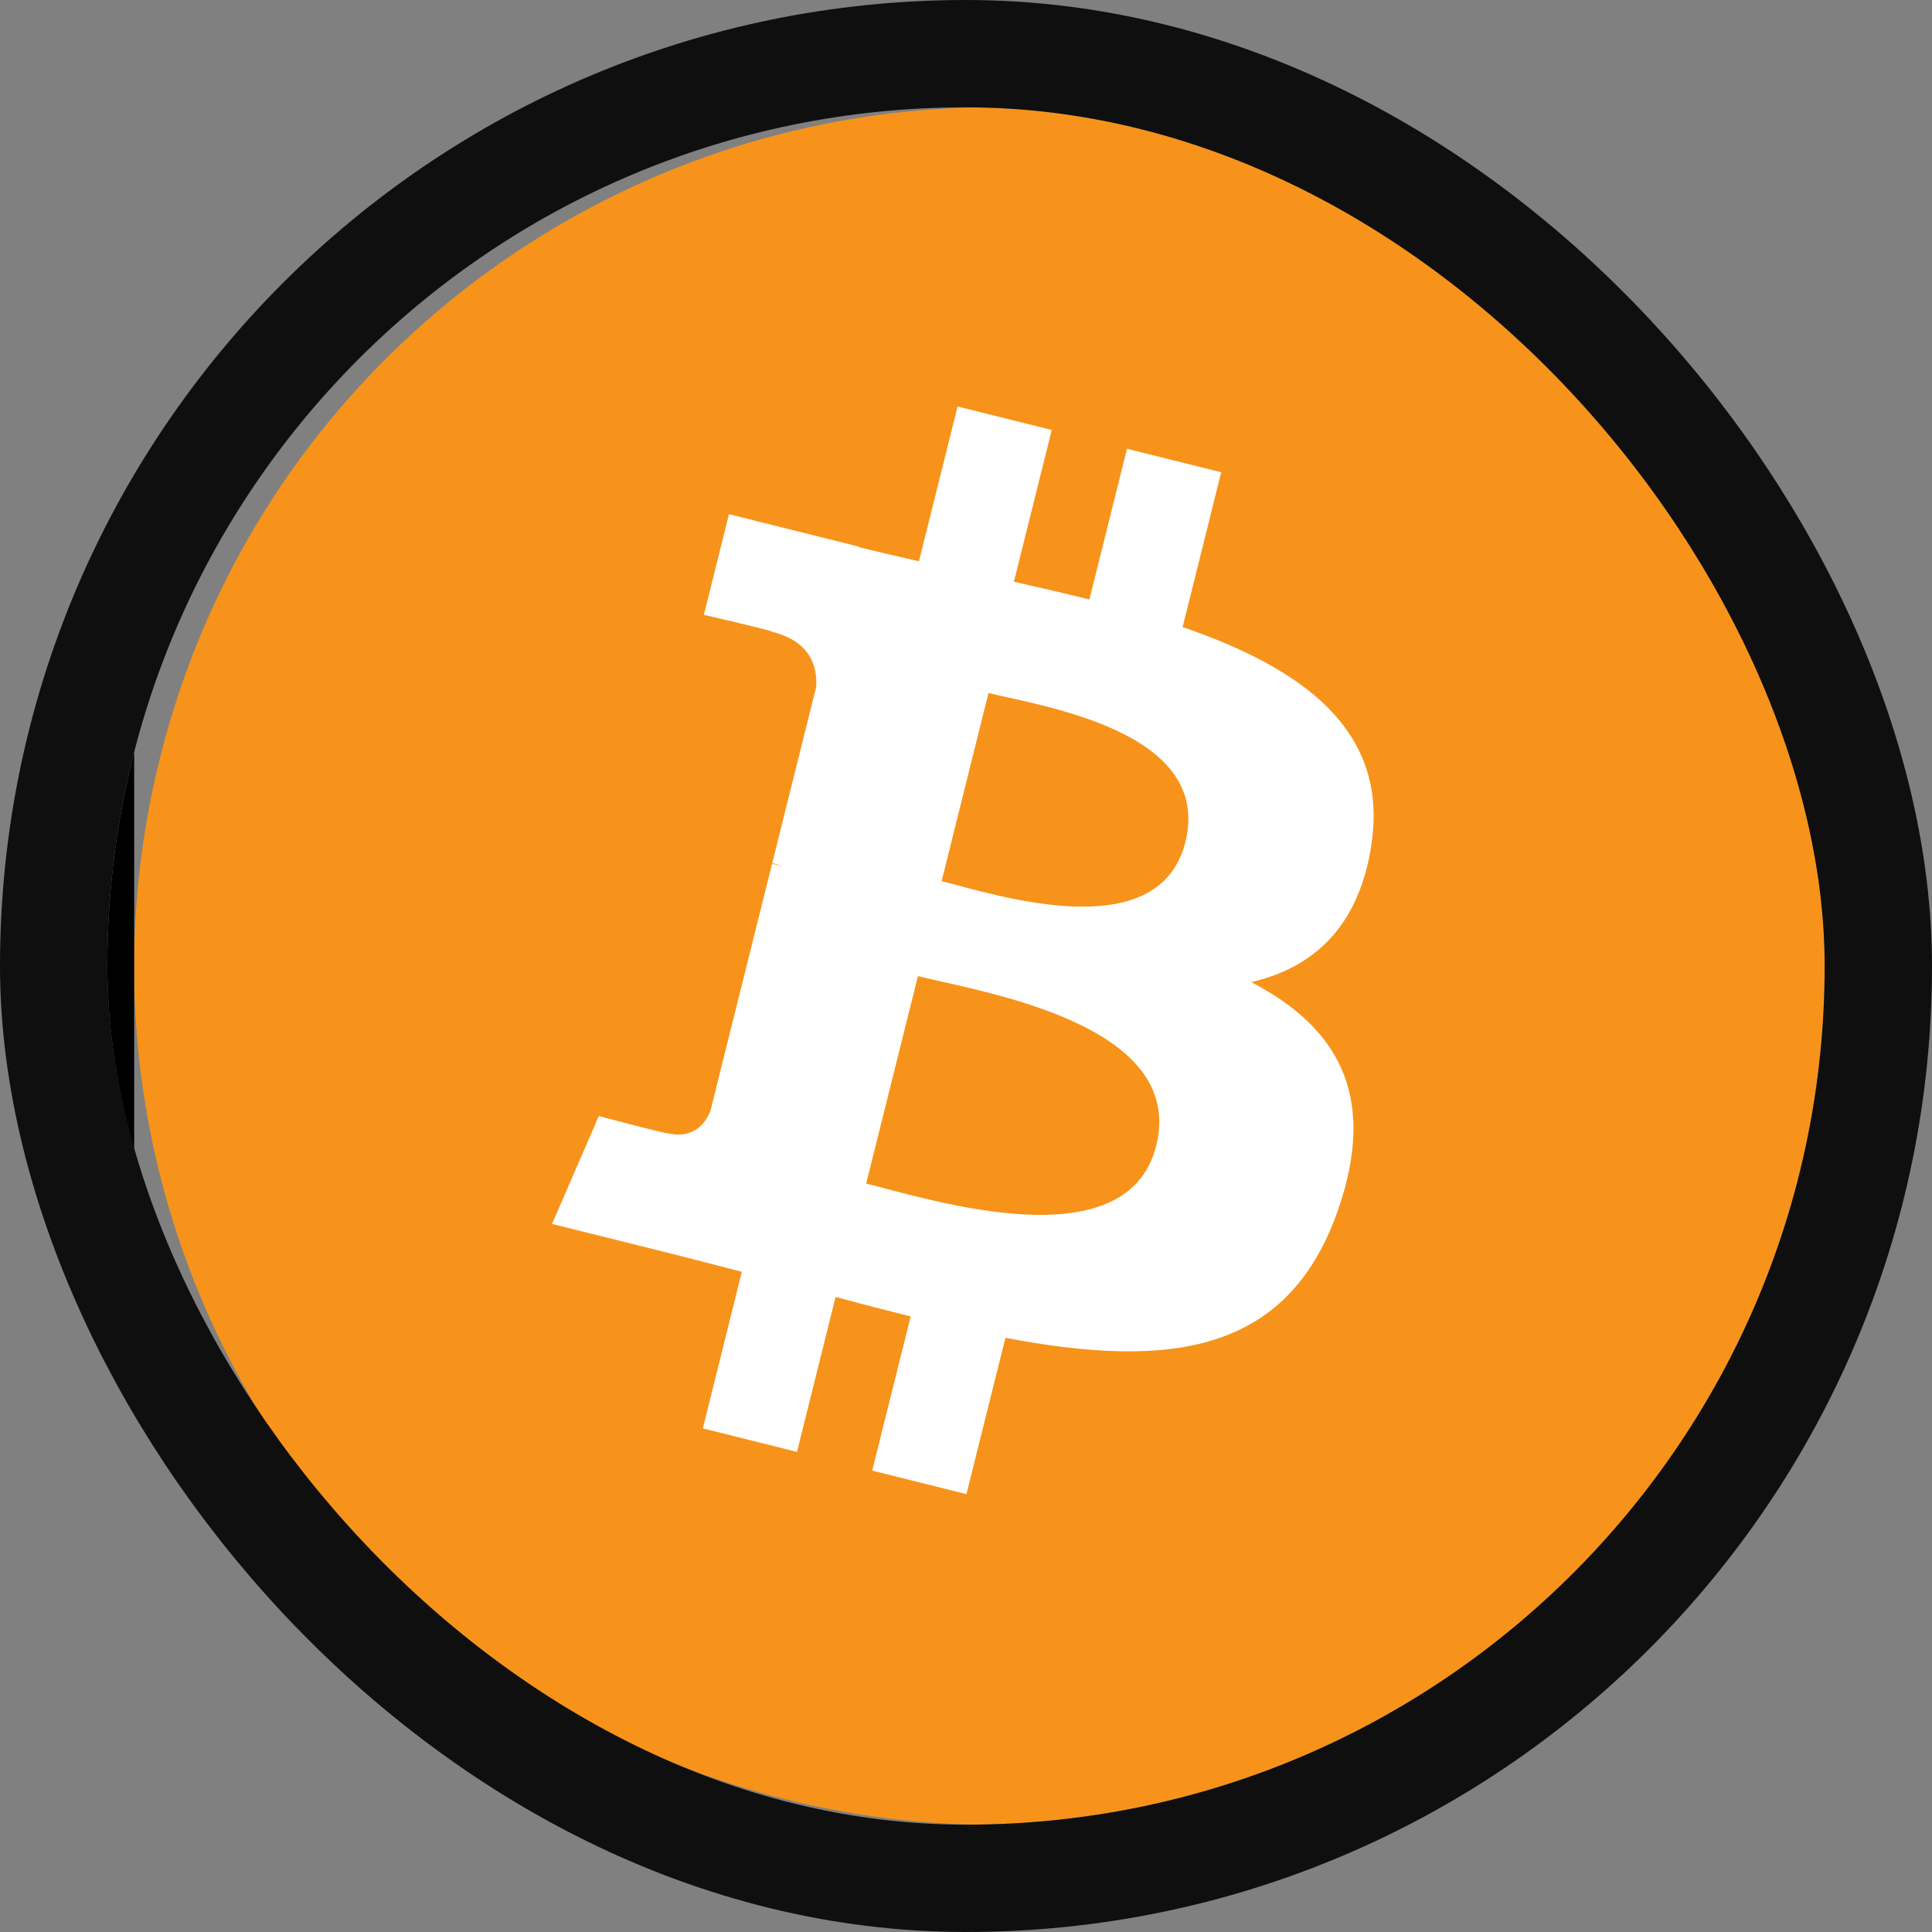 <svg width="72" height="72" viewBox="0 0 72 72" fill="none" xmlns="http://www.w3.org/2000/svg">
<rect x="0" y="0" width="72" height="72" fill="#808080" stroke="none"/>
<g clip-path="url(#clip0_2752_474)">
<g clip-path="url(#clip1_2752_474)">
<path d="M68.043 43.745C63.768 60.89 46.403 71.325 29.256 67.049C12.116 62.775 1.682 45.409 5.958 28.265C10.231 11.118 27.596 0.683 44.738 4.958C61.883 9.232 72.317 26.6 68.042 43.746L68.042 43.745H68.043Z" fill="#F7931A"/>
<path d="M51.112 31.444C51.749 27.185 48.507 24.895 44.073 23.368L45.511 17.599L41.999 16.724L40.599 22.341C39.676 22.111 38.728 21.894 37.785 21.679L39.196 16.024L35.686 15.149L34.247 20.917C33.483 20.743 32.733 20.571 32.005 20.39L32.009 20.372L27.166 19.162L26.232 22.913C26.232 22.913 28.837 23.51 28.782 23.547C30.204 23.902 30.461 24.843 30.419 25.59L28.78 32.162C28.878 32.187 29.005 32.223 29.145 32.279C29.028 32.25 28.904 32.218 28.774 32.187L26.477 41.394C26.304 41.827 25.863 42.475 24.868 42.229C24.904 42.28 22.316 41.592 22.316 41.592L20.572 45.612L25.142 46.751C25.993 46.964 26.826 47.187 27.646 47.397L26.193 53.232L29.701 54.107L31.14 48.334C32.098 48.594 33.028 48.834 33.939 49.06L32.504 54.806L36.016 55.681L37.469 49.857C43.458 50.99 47.961 50.534 49.856 45.117C51.383 40.756 49.78 38.241 46.63 36.6C48.924 36.071 50.653 34.562 51.114 31.444L51.112 31.443L51.112 31.444ZM43.088 42.695C42.003 47.056 34.661 44.699 32.28 44.108L34.209 36.377C36.589 36.971 44.223 38.147 43.089 42.695H43.088ZM44.175 31.381C43.184 35.347 37.073 33.332 35.091 32.838L36.839 25.826C38.822 26.321 45.206 27.243 44.175 31.381H44.175Z" fill="white"/>
</g>
<rect x="3" y="2" width="68" height="68.007" stroke="black" stroke-width="4"/>
</g>
<rect x="2" y="2" width="68" height="68" rx="34" stroke="#0F0F0F" stroke-width="4"/>
<defs>
<clipPath id="clip0_2752_474">
<rect x="4" y="4" width="64" height="64" rx="32" fill="white"/>
</clipPath>
<clipPath id="clip1_2752_474">
<rect x="5" y="4" width="64" height="64.007" fill="white"/>
</clipPath>
</defs>
</svg>
